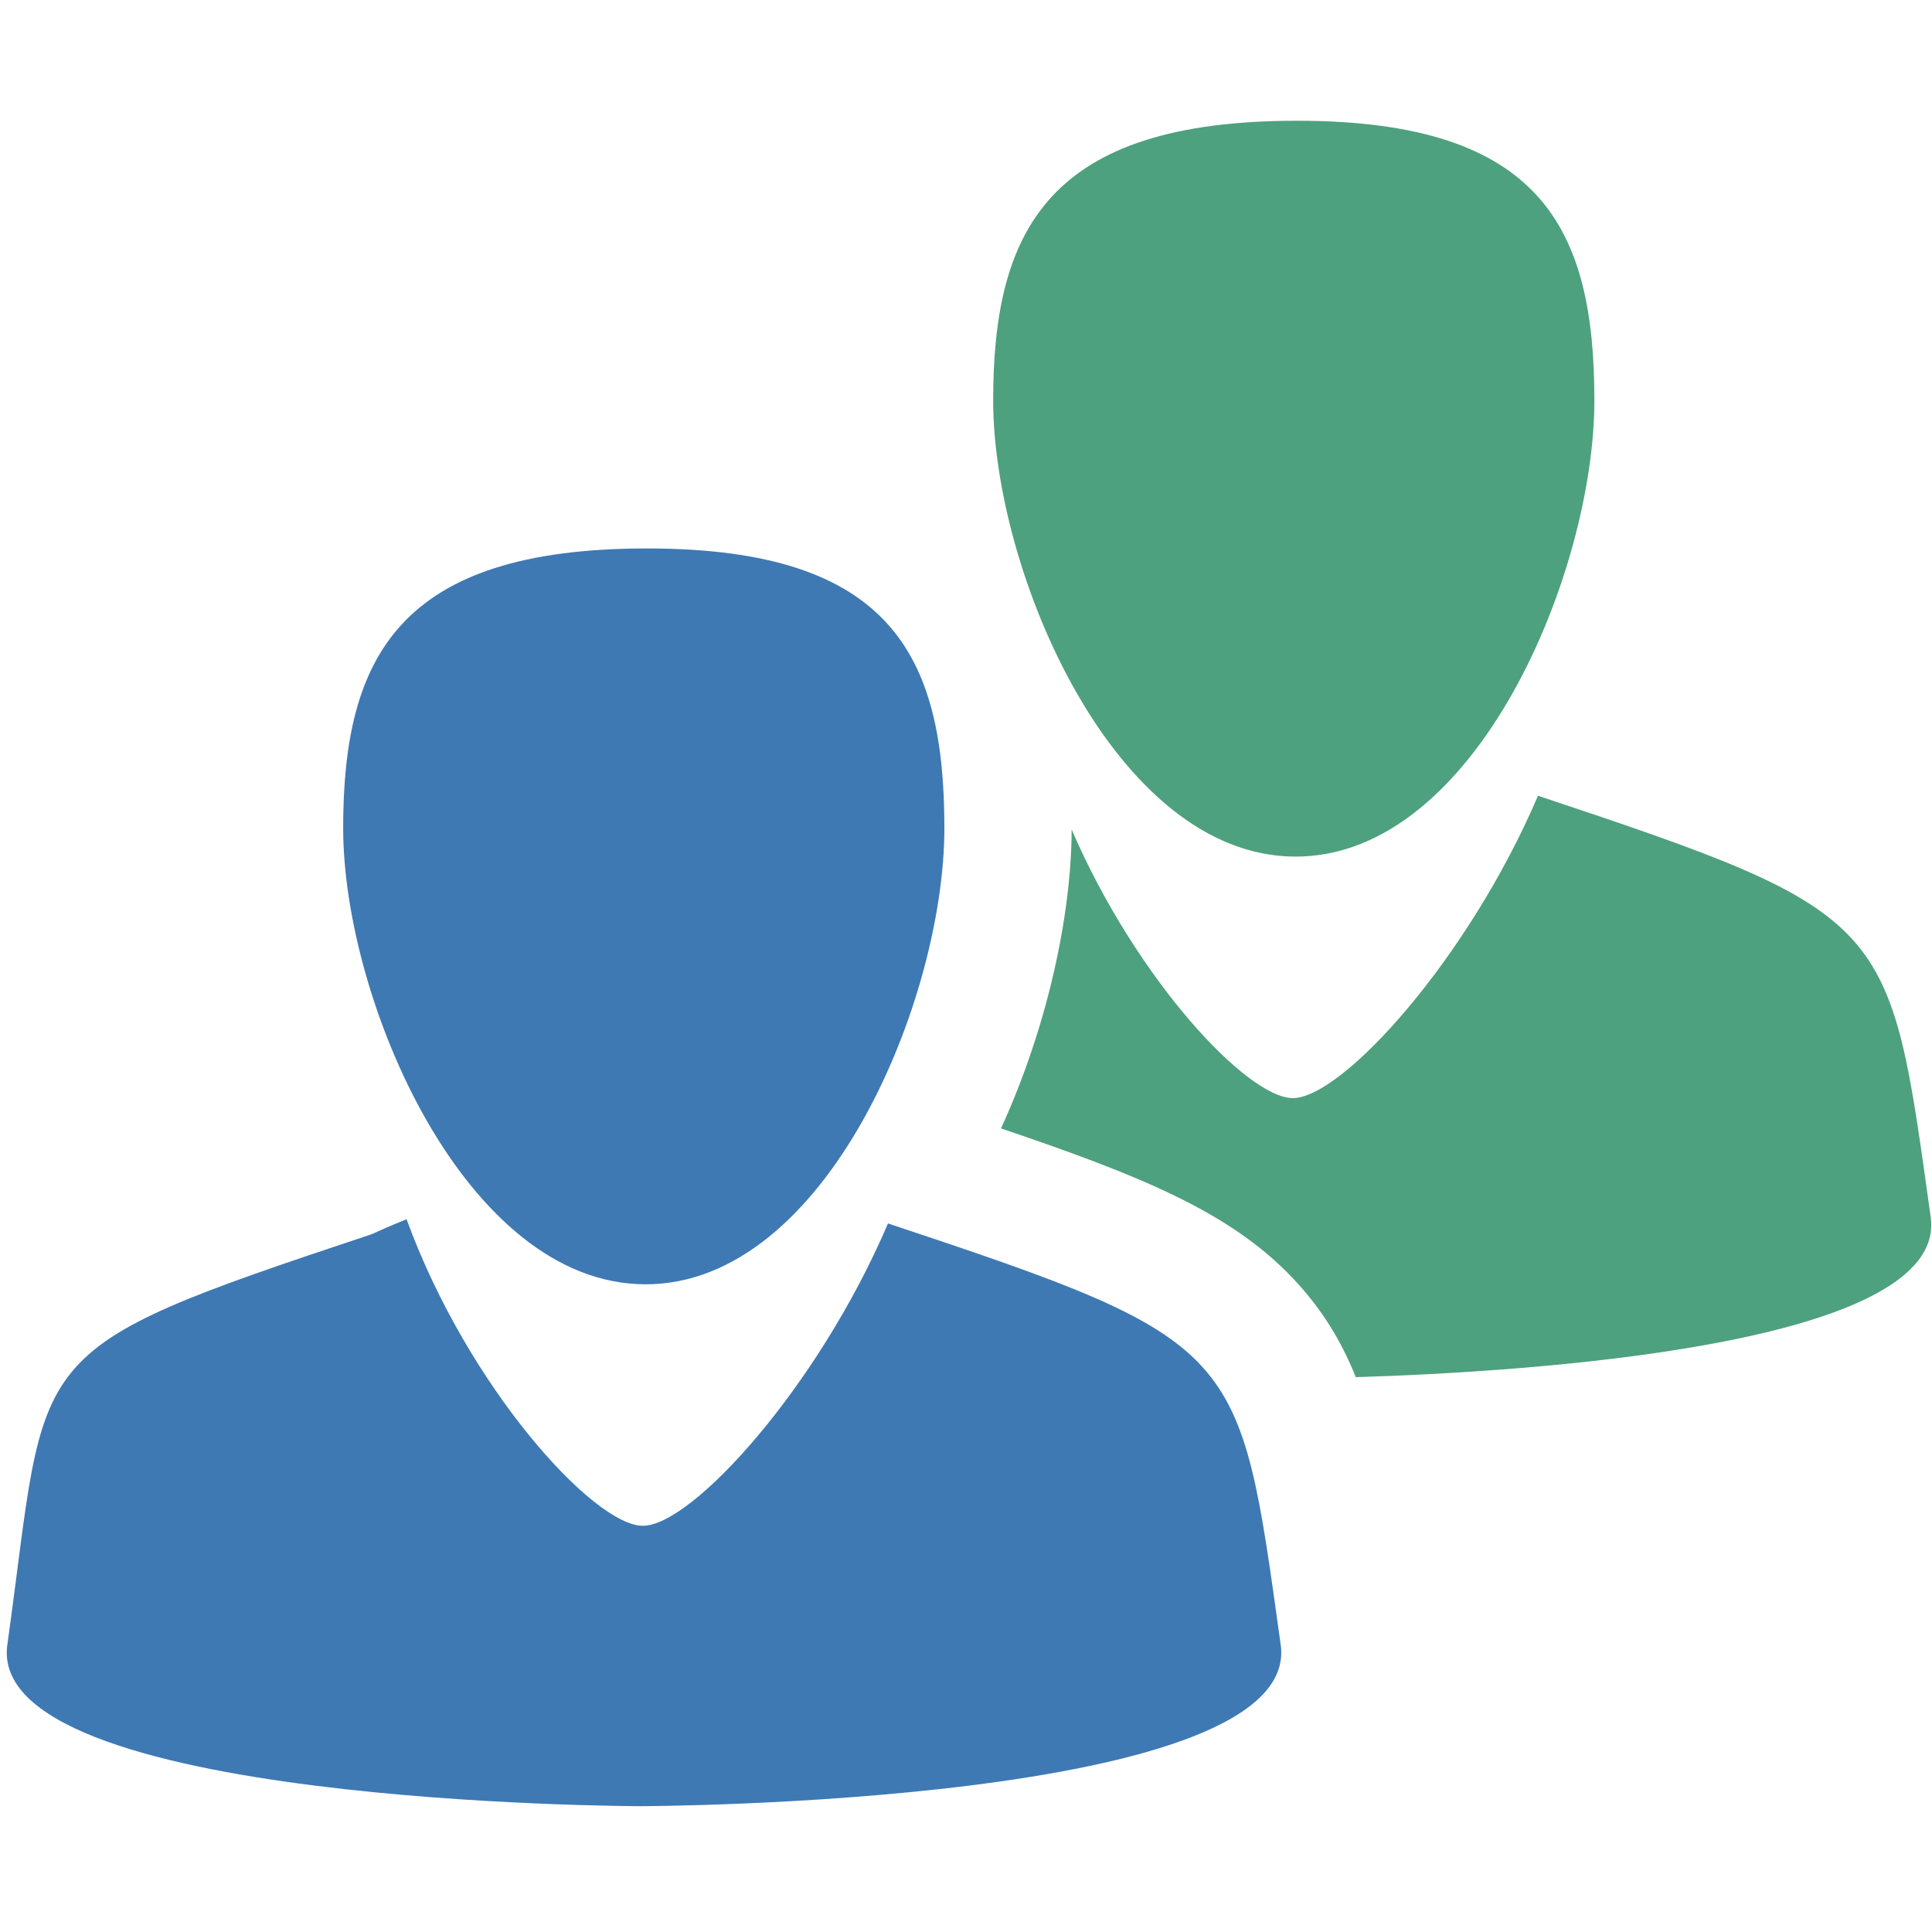 <?xml version="1.0" encoding="UTF-8"?>
<!DOCTYPE svg PUBLIC "-//W3C//DTD SVG 1.1//EN" "http://www.w3.org/Graphics/SVG/1.1/DTD/svg11.dtd">
<svg version="1.1" id="Layer_1" xmlns="http://www.w3.org/2000/svg" xmlns:xlink="http://www.w3.org/1999/xlink" x="0px" y="0px" width="16px" height="16px" viewBox="0 0 16 16" enable-background="new 0 0 16 16" xml:space="preserve">
  <g id="icon">
    <path d="M5.358,4.542c-2.051,0,-2.516,0.895,-2.516,2.316c0,1.421,1.009,3.778,2.505,3.778c1.496,0,2.474,-2.357,2.474,-3.778C7.821,5.437,7.386,4.542,5.358,4.542zM5.302,14.958c0,0,-5.452,-0.007,-5.24,-1.346c0.343,-2.455,0.066,-2.41,3.014,-3.39c0.167,-0.076,0.274,-0.118,0.291,-0.125c0.507,1.391,1.55,2.539,1.957,2.539s1.45,-1.147,2.03,-2.504c2.948,0.98,2.908,1.025,3.251,3.48C10.816,14.95,5.302,14.958,5.302,14.958z" fill-rule="evenodd" fill="#3E79B4"/>
    <path d="M8.225,3.316C8.225,1.895,8.69,1,10.741,1c2.028,0,2.463,0.895,2.463,2.316c0,1.421,-0.978,3.778,-2.474,3.778C9.234,7.094,8.225,4.738,8.225,3.316zM15.988,10.07c-0.343,-2.455,-0.304,-2.499,-3.251,-3.48c-0.58,1.356,-1.622,2.504,-2.03,2.504c-0.377,0,-1.294,-0.979,-1.832,-2.224c-0.002,0.702,-0.197,1.626,-0.585,2.475c1.153,0.391,1.896,0.691,2.417,1.241c0.236,0.249,0.4,0.516,0.521,0.819C12.615,11.363,16.158,11.148,15.988,10.07z" fill="#4EA17E"/>
  </g>
</svg>
